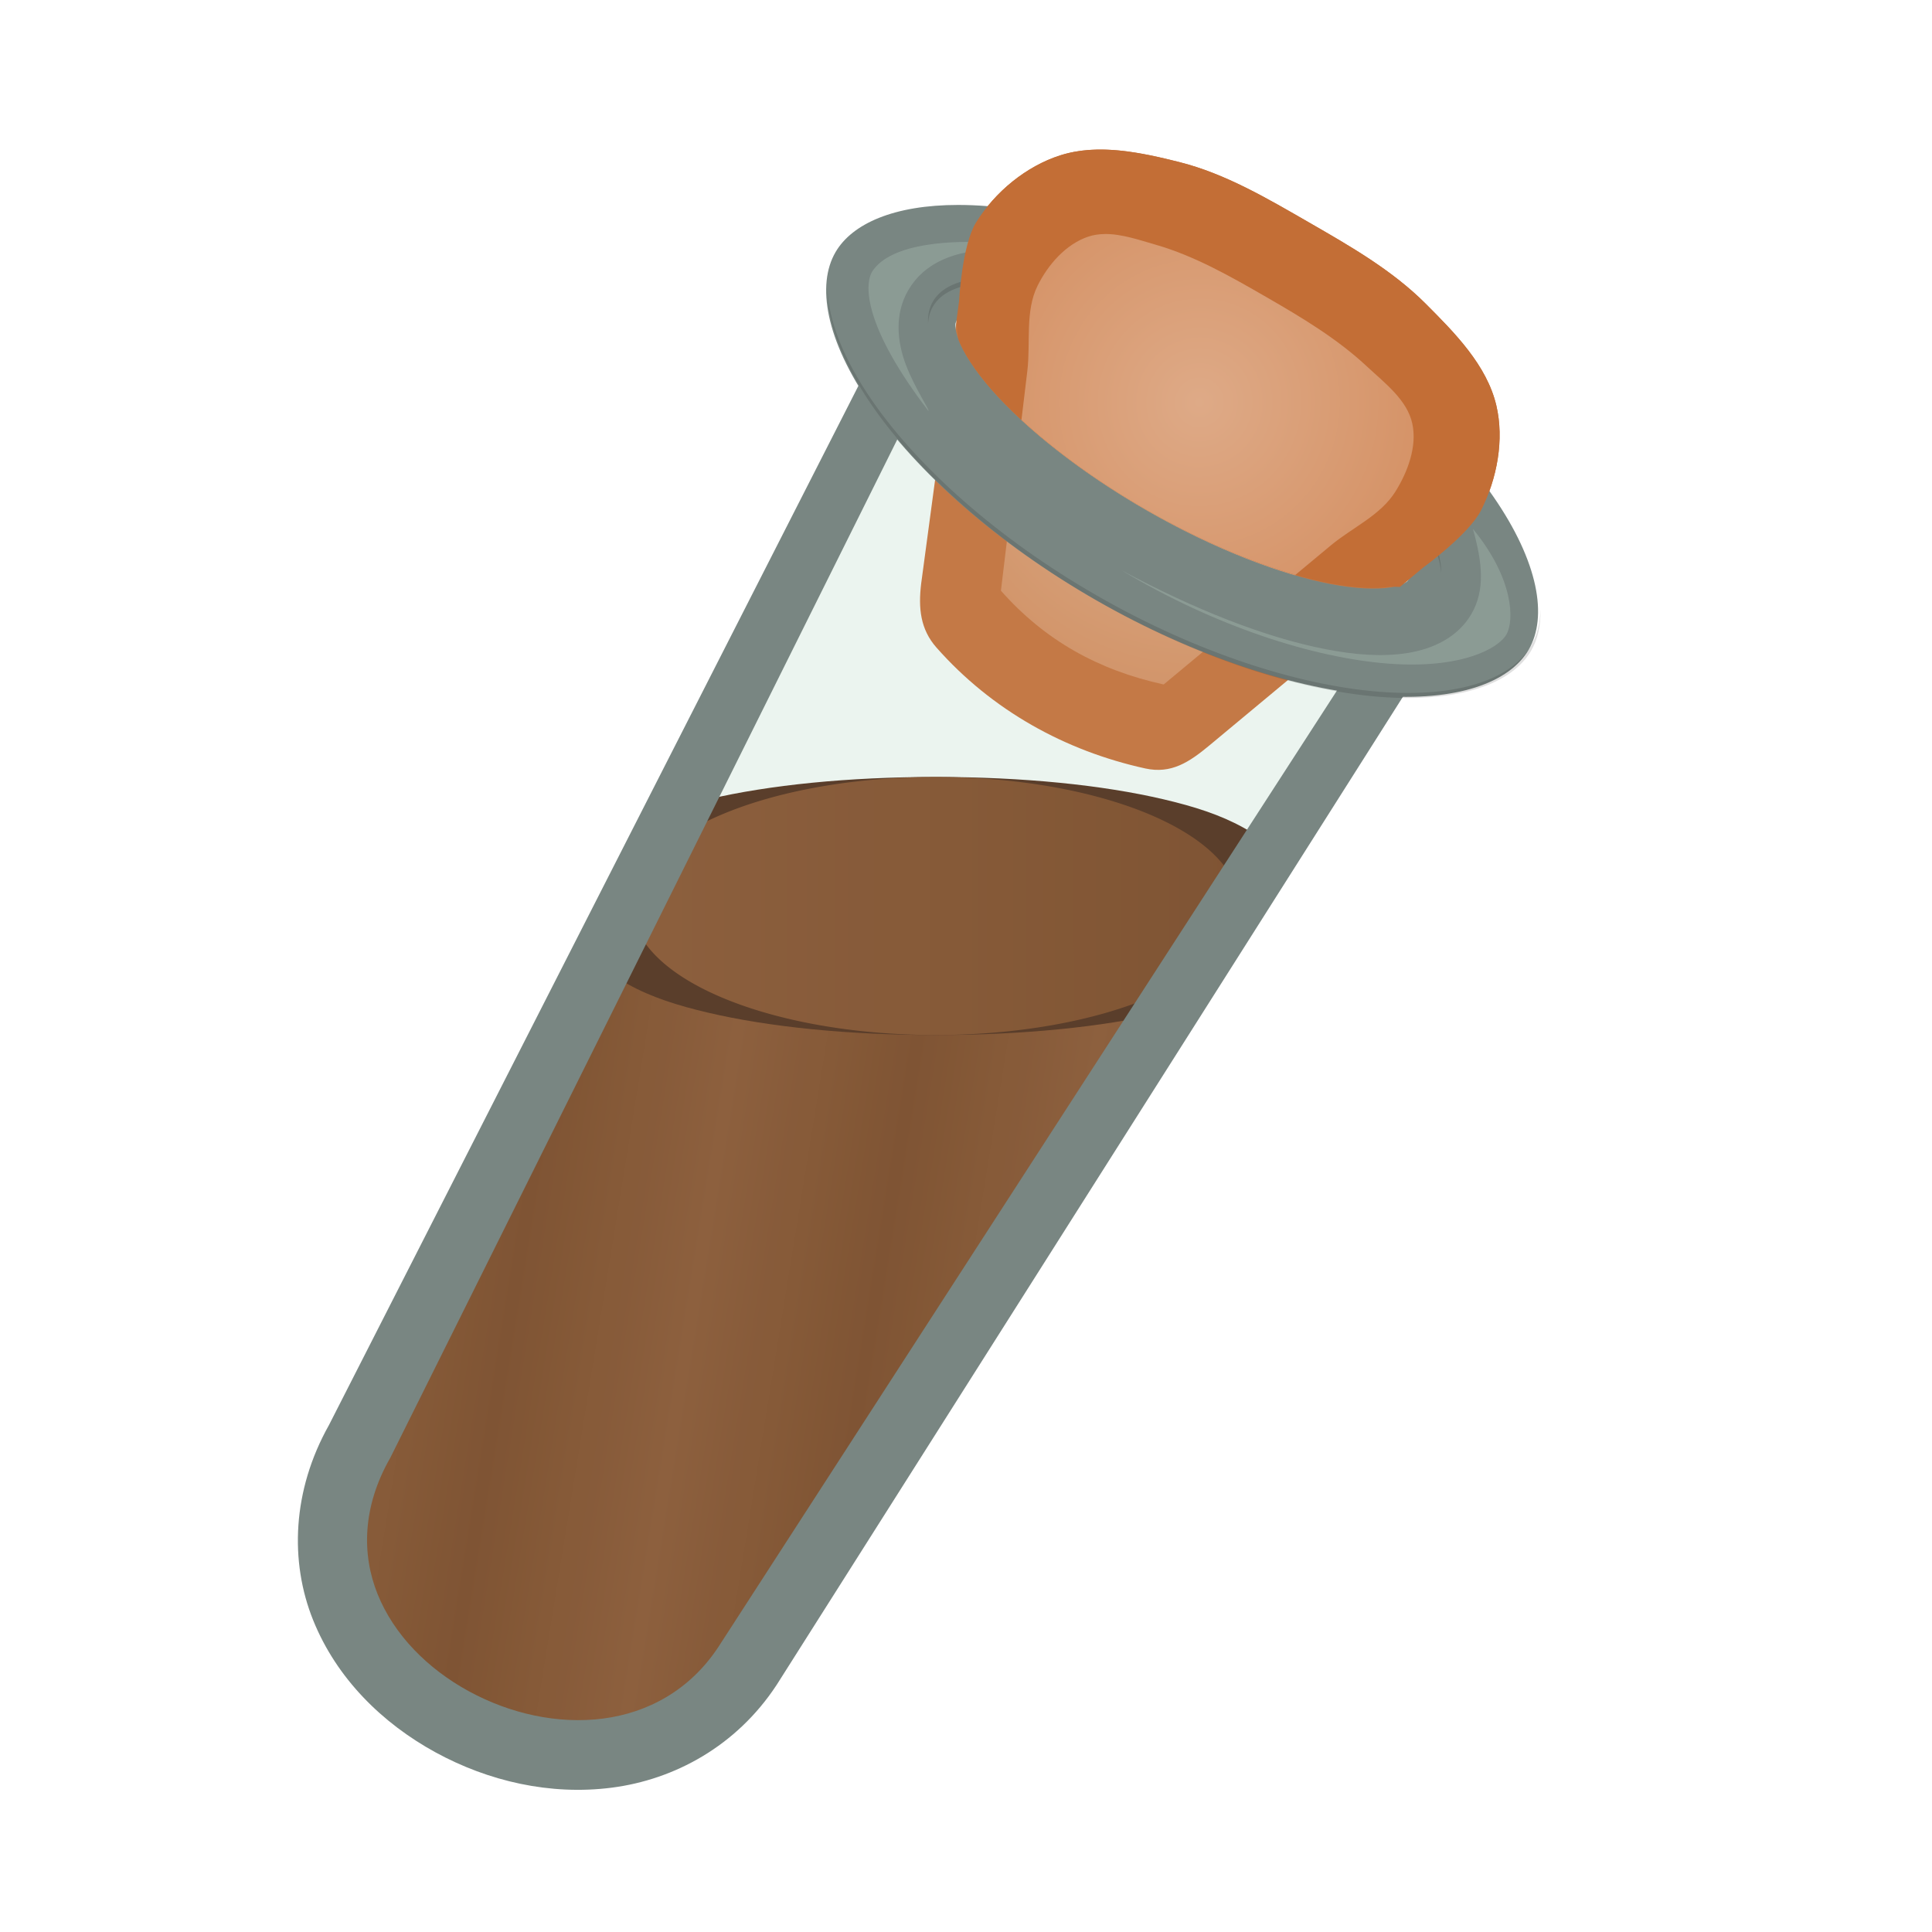 <svg height="500" viewBox="0 0 132.292 132.292" width="500" xmlns="http://www.w3.org/2000/svg" xmlns:xlink="http://www.w3.org/1999/xlink"><filter id="a" color-interpolation-filters="sRGB" height="1.151" width="1.1" x="-.05" y="-.076"><feGaussianBlur stdDeviation="3.438"/></filter><filter id="b" color-interpolation-filters="sRGB" height="1.115" width="1.066" x="-.033" y="-.058"><feGaussianBlur stdDeviation="1.83"/></filter><radialGradient id="c" cx="494.254" cy="332.559" gradientTransform="matrix(-.335 .13 -.133 -.342 276.547 68.068)" gradientUnits="userSpaceOnUse" r="43.257"><stop offset="0" stop-color="#deaa87"/><stop offset="1" stop-color="#d38d5f"/></radialGradient><linearGradient id="d" gradientUnits="userSpaceOnUse" spreadMethod="reflect" x1="230.664" x2="245.217" xlink:href="#e" y1="118.146" y2="120.509"/><linearGradient id="e"><stop offset="0" stop-color="#86522d"/><stop offset="1" stop-color="#774522"/></linearGradient><linearGradient id="f" gradientTransform="matrix(.235 0 0 .427 367.345 -127.426)" gradientUnits="userSpaceOnUse" x1="-478.414" x2="-260.906" xlink:href="#e" y1="492.787" y2="492.517"/><g><path d="m84.399 24.933c9.499 5.447 15.669 12.493 13.782 15.739l-47 73.406-.002.004c-2.35 3.572-5.92 5.486-9.58 5.959-3.66.473-7.423-.386-10.643-2.148-3.22-1.761-5.938-4.451-7.307-7.848-1.361-3.376-1.239-7.459.991-11.375l39.145-77.722c.649-1.116 2.165-1.637 4.262-1.62 4.002.033 10.121 2.03 16.354 5.604z" fill="#cde5d7" opacity=".33"/><g stroke-width=".809" transform="matrix(1.071 .617 -.617 1.071 22.119 -33.531)"><path d="m52.4 20.364 5.995 14.619c.533 1.25 1.218 2.213 2.506 2.646 4.406 1.482 9.031 1.397 13.36.028 1.402-.444 1.937-1.51 2.447-2.889l5.345-14.454s1.275-2.847 1.191-4.346c-.109-1.952-.832-4.025-2.171-5.449-1.566-1.666-3.995-2.331-6.203-2.926-2.533-.683-5.217-.675-7.84-.674-2.645.002-5.361-.033-7.906.689-2.115.6-4.41 1.34-5.893 2.964-1.343 1.471-2.126 3.569-2.19 5.56-.048 1.481 1.358 4.233 1.358 4.233z" fill="#c36e36"/><path d="m56.809 13.716c-.857.974-1.147 2.449-1.065 3.744.1 1.585 1.246 2.923 1.869 4.384 1.602 3.757 4.806 11.271 4.806 11.271 3.48 1.171 6.872 1.119 10.406.001 0 0 2.785-7.531 4.178-11.297.537-1.453 1.553-2.811 1.612-4.359.049-1.297-.199-2.782-1.07-3.744-.904-.997-2.444-1.181-3.754-1.486-2.201-.513-4.499-.549-6.759-.549-2.26-0-4.565.005-6.759.549-1.219.303-2.634.543-3.464 1.486z" fill="url(#c)"/></g><g stroke-width="1.202" transform="matrix(.831 0 0 .833 -169.351 -7.141)"><path d="m255.895 83.047-22.976 44.393c-2.682 4.7-2.829 9.6-1.192 13.652 1.647 4.077 4.917 7.306 8.79 9.419 3.873 2.114 8.401 3.146 12.803 2.578 4.403-.568 8.697-2.865 11.524-7.152l.003-.005 41.056-62.885z" fill="url(#d)"/><g fill-rule="evenodd" stroke-width="1.202"><path d="m308.979 78.732c-.862-.984-1.782-1.602-2.736-2.129-1.908-1.054-4.054-1.736-6.578-2.326-5.048-1.18-11.56-1.836-18.766-1.836s-13.716.656-18.764 1.836c-1.051.246-2.036.507-2.965.805l-6.349 12.281c.862.984 1.782 1.6 2.736 2.127 1.908 1.054 4.054 1.736 6.578 2.326 5.048 1.18 11.558 1.838 18.764 1.838s13.718-.658 18.766-1.838c3.132-4.148 6.288-8.099 9.314-13.084z" fill="#4e2c18" stroke-width="1.202"/><path d="m305.903 83.047a25.004 10.606 0 0 1 -25.004 10.606 25.004 10.606 0 0 1 -25.004-10.606 25.004 10.606 0 0 1 25.004-10.606 25.004 10.606 0 0 1 25.004 10.606z" fill="url(#f)"/></g></g><g><path d="m84.399 24.933c9.499 5.447 15.669 12.493 13.782 15.739l-47 73.406-.002.004c-2.35 3.572-5.92 5.486-9.58 5.959-3.66.473-7.423-.386-10.643-2.148-3.22-1.761-5.938-4.451-7.307-7.848-1.361-3.376-1.239-7.459.991-11.375l39.145-77.722c.649-1.116 2.165-1.637 4.262-1.62 4.002.033 10.121 2.03 16.354 5.604z" fill="#cde5d7" opacity=".1"/><g fill="#798682"><path d="m96.471 39.673-47.278 73.097c-1.956 2.973-4.85 4.514-7.897 4.908-3.092.4-6.378-.333-9.2-1.876h-.002c-2.82-1.542-5.117-3.861-6.239-6.647-1.093-2.711-1.045-5.973.851-9.301l.029-.052 38.76-77.853-3.421-1.997-39.548 77.628c-2.516 4.478-2.701 9.346-1.083 13.36 1.615 4.008 4.753 7.068 8.373 9.048 3.618 1.979 7.86 2.966 12.087 2.42 4.273-.552 8.517-2.84 11.262-7.012l.027-.042.011-.016 46.688-73.665z"/><path d="m68.062 17.345c-.006-0-.01.003-.016.003-2.426-.017-4.786.562-5.972 2.602-.865 1.488-.704 3.24-.115 4.774.589 1.535 1.609 3.037 2.958 4.577 2.699 3.082 6.758 6.293 11.666 9.108 4.908 2.814 9.738 4.698 13.77 5.477 2.016.39 3.834.516 5.459.257 1.625-.259 3.215-.986 4.08-2.473.865-1.488.704-3.24.115-4.774-.589-1.535-1.611-3.037-2.96-4.577-2.699-3.082-6.756-6.293-11.664-9.108-6.442-3.694-12.678-5.828-17.321-5.866zm-.033 3.967c3.362.028 9.363 1.888 15.387 5.342 4.59 2.632 8.367 5.667 10.656 8.281 1.145 1.307 1.905 2.517 2.239 3.386.334.87.238 1.215.159 1.351-.079.135-.349.404-1.283.553-.933.149-2.371.097-4.085-.234-3.429-.663-7.964-2.393-12.554-5.025-4.59-2.632-8.367-5.668-10.656-8.283-1.145-1.307-1.907-2.515-2.241-3.385-.334-.87-.236-1.217-.158-1.352.108-.186.773-.649 2.535-.635z"/><path d="m65.605 14.033v0c-4.377.001-7.257 1.277-8.394 3.233-1.3 2.236-.686 5.986 2.429 10.489 3.116 4.503 8.525 9.391 15.375 13.319 6.85 3.927 13.818 6.135 19.302 6.563 5.485.428 9.061-.918 10.361-3.154 1.3-2.236.686-5.985-2.429-10.488-3.116-4.503-8.525-9.392-15.376-13.319-6.85-3.928-13.818-6.136-19.302-6.564-.685-.054-1.341-.079-1.966-.079zm2.44 5.296c4.003.033 10.12 2.03 16.354 5.604 9.499 5.447 15.669 12.493 13.782 15.739-1.887 3.246-11.117 1.462-20.615-3.984-9.499-5.447-15.669-12.493-13.782-15.739.649-1.116 2.164-1.637 4.262-1.62z"/></g><g opacity=".5" transform="translate(0 -1.097)"><path d="m1095.828 343.061c-2.324-6.054-3.023-13.21.545-19.348 4.906-8.437 14.497-10.675 23.945-10.598 18.035.149 41.905 8.095 66.621 21.926-24.659-14.48-50.255-22.169-69.186-23.648-9.183-.636-25.808-.17-30.692 7.475-2.094 3.604-1.959 14.424 14.515 35.961.536.074-3.425-5.715-5.749-11.769zm146.082 64.271c-3.568 6.138-10.084 9.058-16.488 10.08s-13.417.516-21.152-.979c-15.47-2.99-33.822-10.204-52.792-20.41 24.534 14.715 49.865 22.636 68.765 24.113 18.972 1.482 28.595-3.87 30.689-7.473 2.094-3.602 1.96-14.422-8.639-27.326 2.483 8.698 3.186 15.857-.382 21.994z" fill="#cde5d7" filter="url(#a)" opacity=".66" transform="matrix(.265 0 0 .265 -228.353 -64.803)"/><path d="m213.818 78.734c-.18 8.102 3.435 18.523 11.594 30.314 11.775 17.018 32.22 35.495 58.109 50.34 25.89 14.842 52.226 23.187 72.953 24.807 20.729 1.619 34.246-3.47 39.16-11.922 1.689-2.905 2.523-6.487 2.412-10.627-.08 3.593-.903 6.73-2.412 9.326-4.915 8.452-18.431 13.541-39.16 11.922-20.727-1.619-47.064-9.965-72.953-24.807-25.889-14.845-46.334-33.32-58.109-50.338-7.728-11.169-11.383-21.111-11.594-29.016z" filter="url(#b)" opacity=".5" transform="scale(.265)"/><path d="m257.18 75.9c-7.926-.065-13.656 1.905-16.107 6.121-.964 1.659-1.367 3.583-1.262 5.717.087-1.62.497-3.101 1.262-4.416 2.452-4.217 8.181-6.186 16.107-6.121 15.128.125 38.25 7.671 61.809 21.18 31.047 17.802 52.681 40.125 53.352 53.771.724-13.493-21.298-36.693-53.352-55.072-23.559-13.509-46.681-21.055-61.809-21.18z" filter="url(#b)" opacity=".5" transform="scale(.265)"/></g><g stroke-width=".809" transform="matrix(1.071 .617 -.617 1.071 22.119 -33.531)"><path d="m54.83 9.285c-.592.357-1.134.779-1.598 1.286-1.343 1.471-2.126 3.569-2.191 5.56-.048 1.481 1.358 4.233 1.358 4.233l.405.989c.332.502.563.827.64.89.585.475 1.607 1.013 2.937 1.467 2.66.908 6.531 1.51 10.81 1.501 4.279-.009 8.155-.628 10.825-1.548 1.335-.46 2.363-1.004 2.957-1.485.043-.035.232-.139.493-.277l.587-1.587s1.275-2.846 1.191-4.346c-.109-1.952-.831-4.025-2.171-5.449-1.566-1.666-3.995-2.332-6.203-2.927-2.533-.683-5.217-.675-7.84-.674-2.645.002-5.361-.033-7.906.69-1.454.413-2.993.891-4.295 1.677z" fill="#c36e36"/><path d="m57.529 13.128c-.268.16-.513.352-.72.588-.857.974-1.146 2.449-1.065 3.744.1 1.585 1.246 2.923 1.869 4.384.356.834.606 1.422 1.067 2.503 2.396.54 5.341.869 8.511.863 3.352-.007 6.454-.389 8.925-.997.381-1.029.591-1.596.886-2.395.537-1.453 1.553-2.811 1.612-4.359.049-1.297-.198-2.782-1.07-3.744-.904-.997-2.444-1.181-3.754-1.486-2.201-.513-4.499-.549-6.759-.549-2.26-0-4.565.005-6.759.549-.915.227-1.939.419-2.744.899z" fill="url(#c)"/></g></g></g></svg>